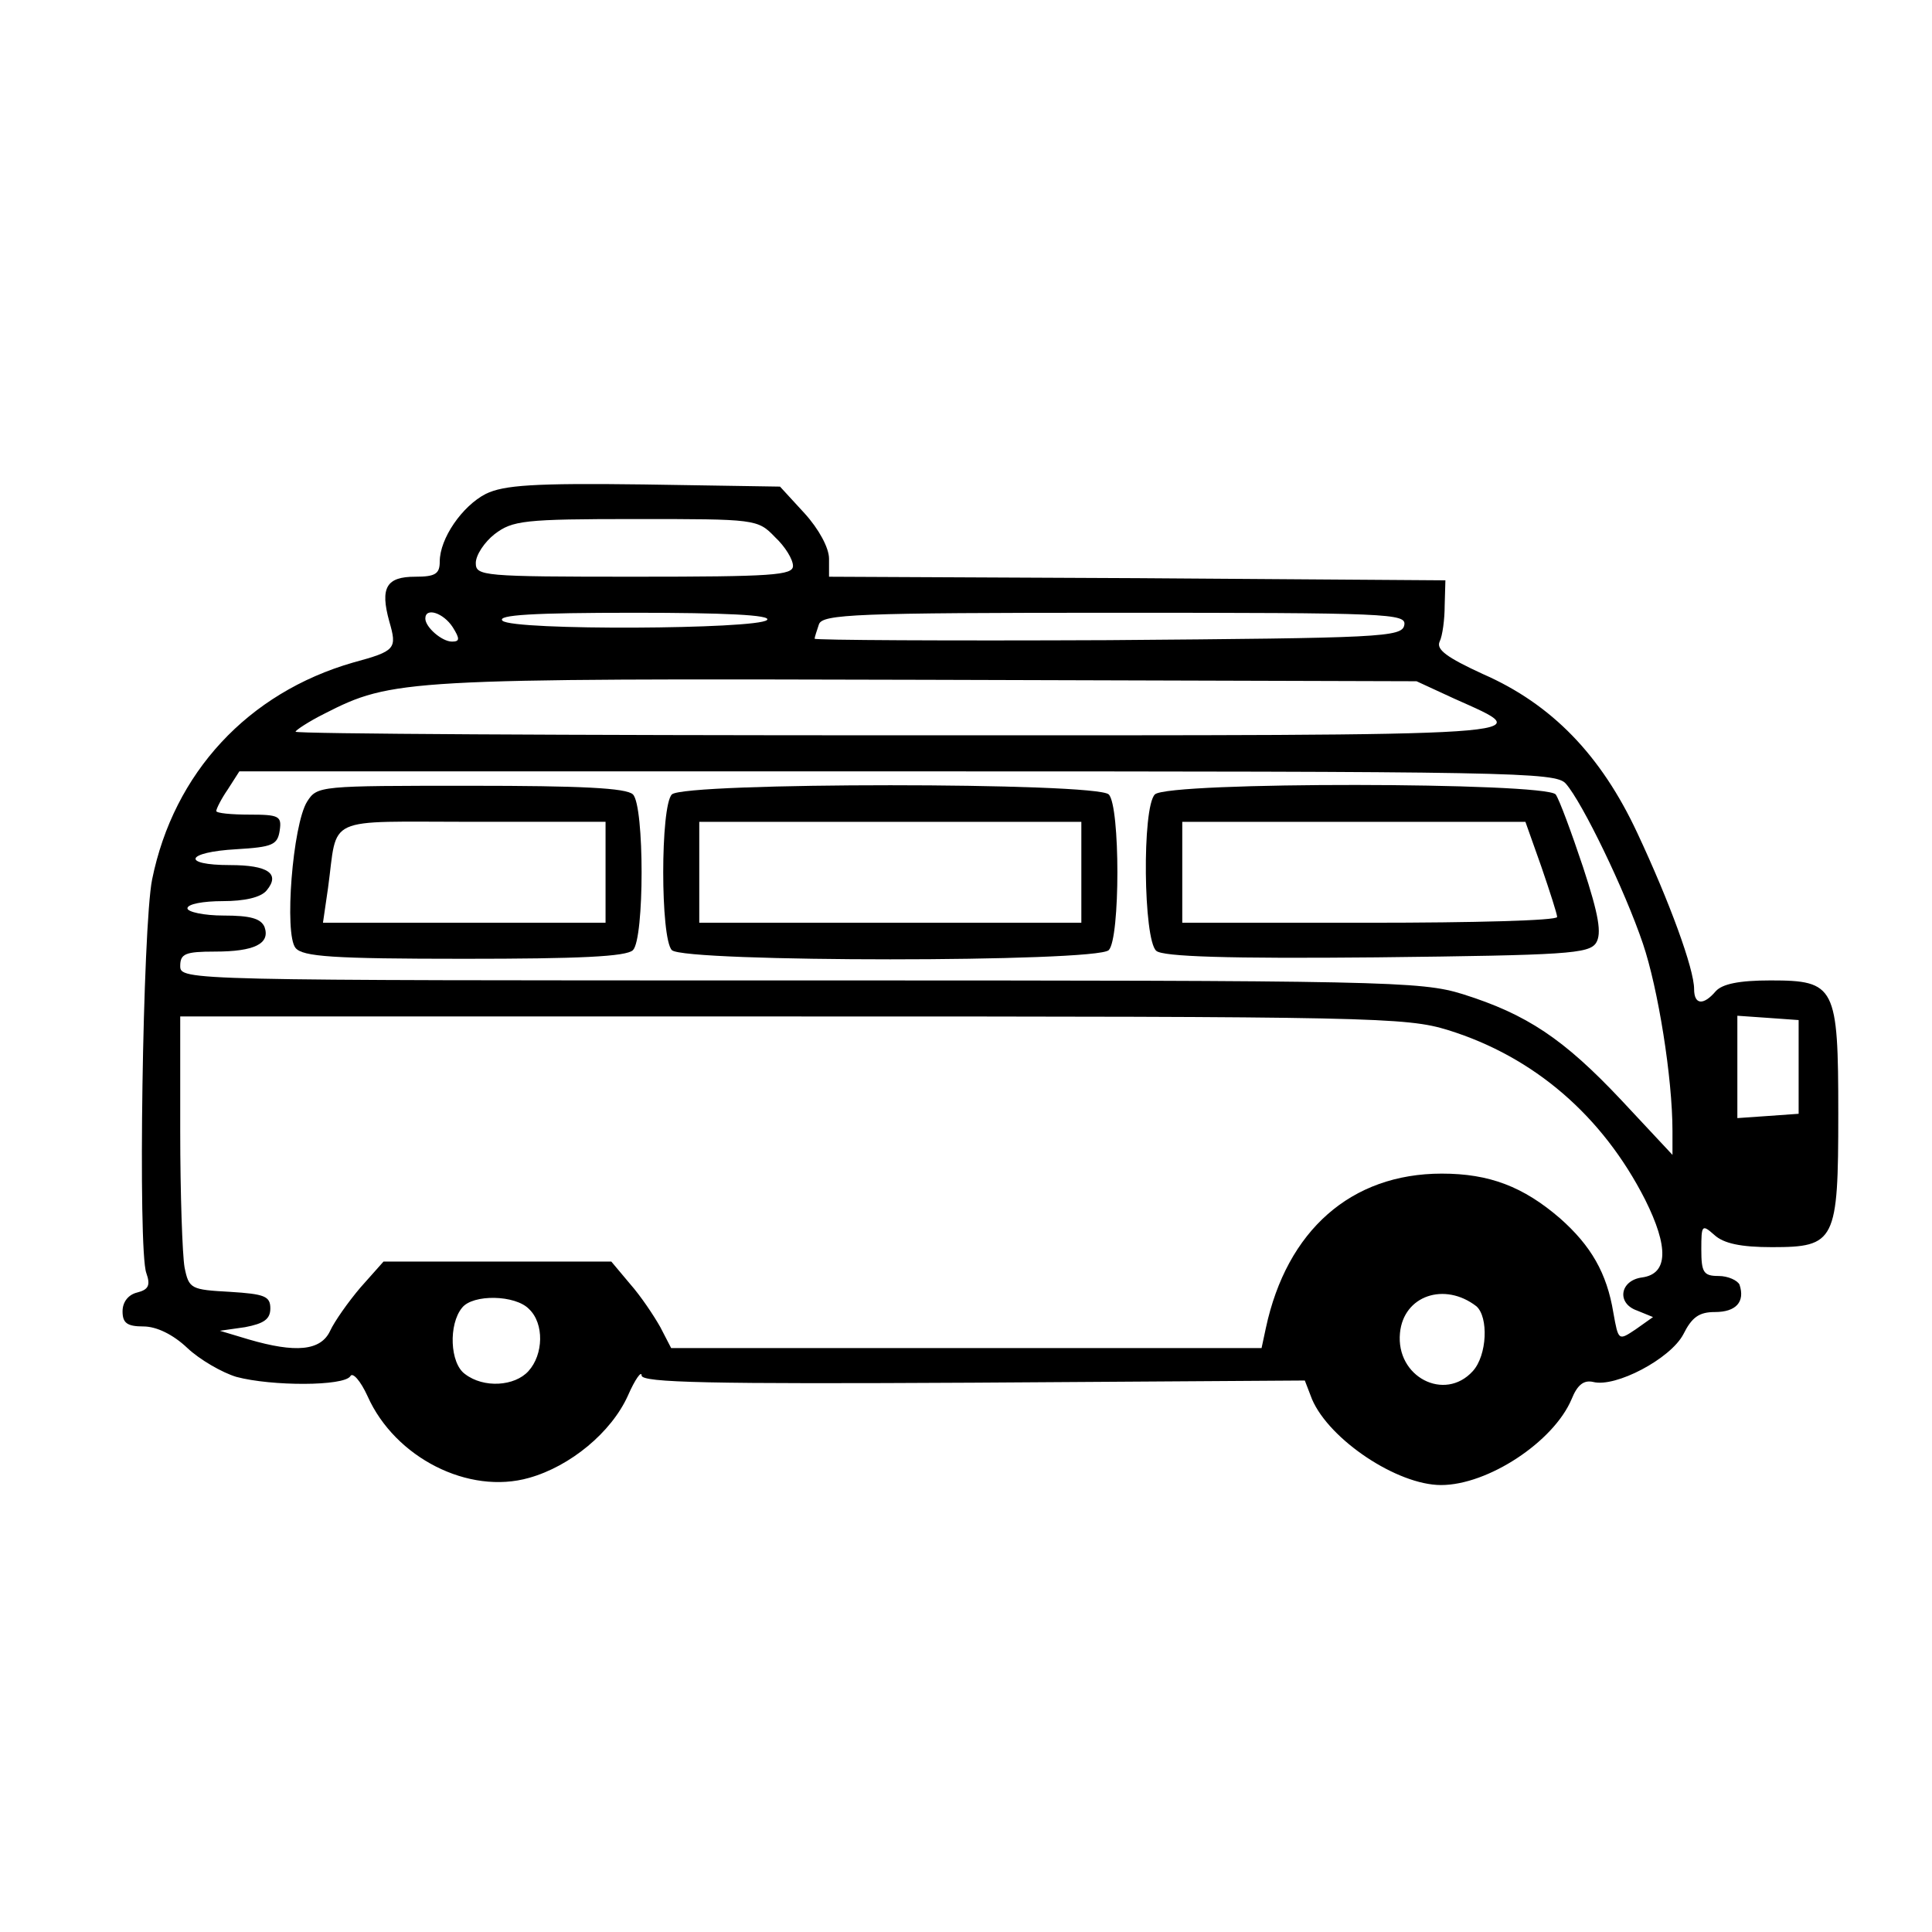 <?xml version="1.0" standalone="no"?>
<!DOCTYPE svg PUBLIC "-//W3C//DTD SVG 20010904//EN"
 "http://www.w3.org/TR/2001/REC-SVG-20010904/DTD/svg10.dtd">
<svg version="1.0" xmlns="http://www.w3.org/2000/svg"
 width="268pt" height="268pt" viewBox="0 0 268 268"
 preserveAspectRatio="xMidYMid meet">
<g transform="translate(0,268) scale(0.1,-0.1)"
fill="#000000" stroke="none">
<path d="M674 1995 c-33 -17 -64 -62 -64 -94 0 -17 -6 -21 -34 -21 -40 0 -49
-15 -36 -62 11 -38 9 -41 -50 -57 -146 -42 -249 -153 -279 -301 -13 -64 -20
-515 -8 -546 6 -17 3 -23 -13 -27 -12 -3 -20 -13 -20 -26 0 -16 6 -21 29 -21
18 0 41 -11 61 -30 17 -16 48 -34 68 -40 49 -13 149 -13 158 1 3 6 14 -6 24
-28 38 -85 140 -137 224 -113 57 16 114 63 137 114 10 23 19 35 19 28 0 -10
94 -12 460 -10 l460 3 10 -26 c24 -56 118 -119 179 -119 65 0 156 60 181 119
8 20 17 27 30 24 31 -8 107 32 125 66 12 24 22 31 44 31 29 0 42 14 34 38 -3
6 -16 12 -29 12 -21 0 -24 5 -24 37 0 34 1 35 18 20 13 -12 37 -17 80 -17 88
0 92 8 92 185 0 177 -4 185 -94 185 -44 0 -67 -5 -76 -15 -17 -20 -30 -19 -30
3 0 28 -34 121 -79 217 -50 107 -118 178 -214 220 -50 23 -65 34 -60 45 4 8 7
31 7 50 l1 35 -427 3 -428 2 0 25 c0 15 -14 41 -34 63 l-34 37 -189 3 c-153 2
-194 -1 -219 -13z m401 -60 c14 -13 25 -31 25 -40 0 -13 -28 -15 -220 -15
-211 0 -220 1 -220 19 0 11 12 29 26 40 25 19 40 21 196 21 166 0 169 0 193
-25z m-447 -125 c10 -16 10 -20 -1 -20 -14 0 -37 20 -37 32 0 16 25 8 38 -12z
m436 10 c-13 -13 -353 -15 -367 -1 -8 8 43 11 183 11 124 0 191 -3 184 -10z
m884 -7 c-3 -17 -32 -18 -411 -21 -224 -1 -407 0 -407 2 0 2 3 11 6 20 5 14
51 16 411 16 380 0 404 -1 401 -17z m69 -102 c118 -53 146 -51 -766 -51 -462
0 -841 2 -841 5 0 2 18 14 40 25 94 48 111 49 835 47 l680 -2 52 -24z m155
-118 c23 -26 82 -148 107 -222 21 -62 41 -186 41 -260 l0 -33 -71 76 c-80 85
-131 119 -220 147 -58 18 -107 19 -920 19 -852 0 -859 0 -859 20 0 17 7 20 48
20 55 0 77 11 69 34 -5 12 -20 16 -57 16 -27 0 -50 5 -50 10 0 6 22 10 49 10
30 0 53 5 61 15 19 23 2 35 -51 35 -68 0 -62 18 9 22 50 3 57 6 60 26 3 20 -1
22 -42 22 -25 0 -46 2 -46 5 0 3 7 17 16 30 l16 25 913 0 c856 0 913 -1 927
-17z m-163 -342 c119 -37 214 -119 273 -235 33 -66 32 -103 -4 -108 -31 -4
-36 -36 -7 -46 l22 -9 -24 -17 c-24 -16 -24 -16 -31 23 -9 55 -31 93 -74 131
-51 44 -98 62 -164 62 -126 0 -215 -79 -244 -214 l-6 -28 -410 0 -409 0 -15
29 c-9 16 -27 43 -42 60 l-26 31 -158 0 -158 0 -32 -36 c-17 -20 -36 -47 -42
-60 -13 -28 -48 -31 -113 -12 l-40 12 35 5 c26 5 35 11 35 26 0 17 -8 20 -56
23 -54 3 -57 4 -63 34 -3 17 -6 102 -6 189 l0 159 849 0 c805 0 852 -1 910
-19z m486 -51 l0 -65 -42 -3 -43 -3 0 71 0 71 43 -3 42 -3 0 -65z m-447 -332
c17 -15 15 -68 -5 -90 -39 -43 -107 -8 -101 53 5 52 62 71 106 37z m-1314 -4
c21 -20 20 -63 -1 -86 -19 -21 -62 -24 -88 -4 -21 15 -23 69 -4 92 15 19 74
18 93 -2z"/>
<path d="M426 1568 c-20 -32 -32 -184 -16 -203 10 -12 51 -15 234 -15 159 0
225 3 234 12 16 16 16 200 0 216 -9 9 -73 12 -225 12 -210 0 -213 0 -227 -22z
m414 -98 l0 -70 -196 0 -196 0 7 48 c14 102 -8 92 201 92 l184 0 0 -70z"/>
<path d="M932 1578 c-16 -16 -16 -200 0 -216 17 -17 589 -17 606 0 16 16 16
200 0 216 -17 17 -589 17 -606 0z m568 -108 l0 -70 -265 0 -265 0 0 70 0 70
265 0 265 0 0 -70z"/>
<path d="M1602 1578 c-18 -18 -16 -202 2 -217 9 -8 99 -11 306 -9 264 3 294 5
304 20 8 13 4 38 -18 105 -16 48 -33 94 -38 101 -15 17 -538 18 -556 0z m536
-100 c12 -35 22 -66 22 -70 0 -5 -117 -8 -260 -8 l-260 0 0 70 0 70 238 0 238
0 22 -62z"/>
</g>
</svg>
